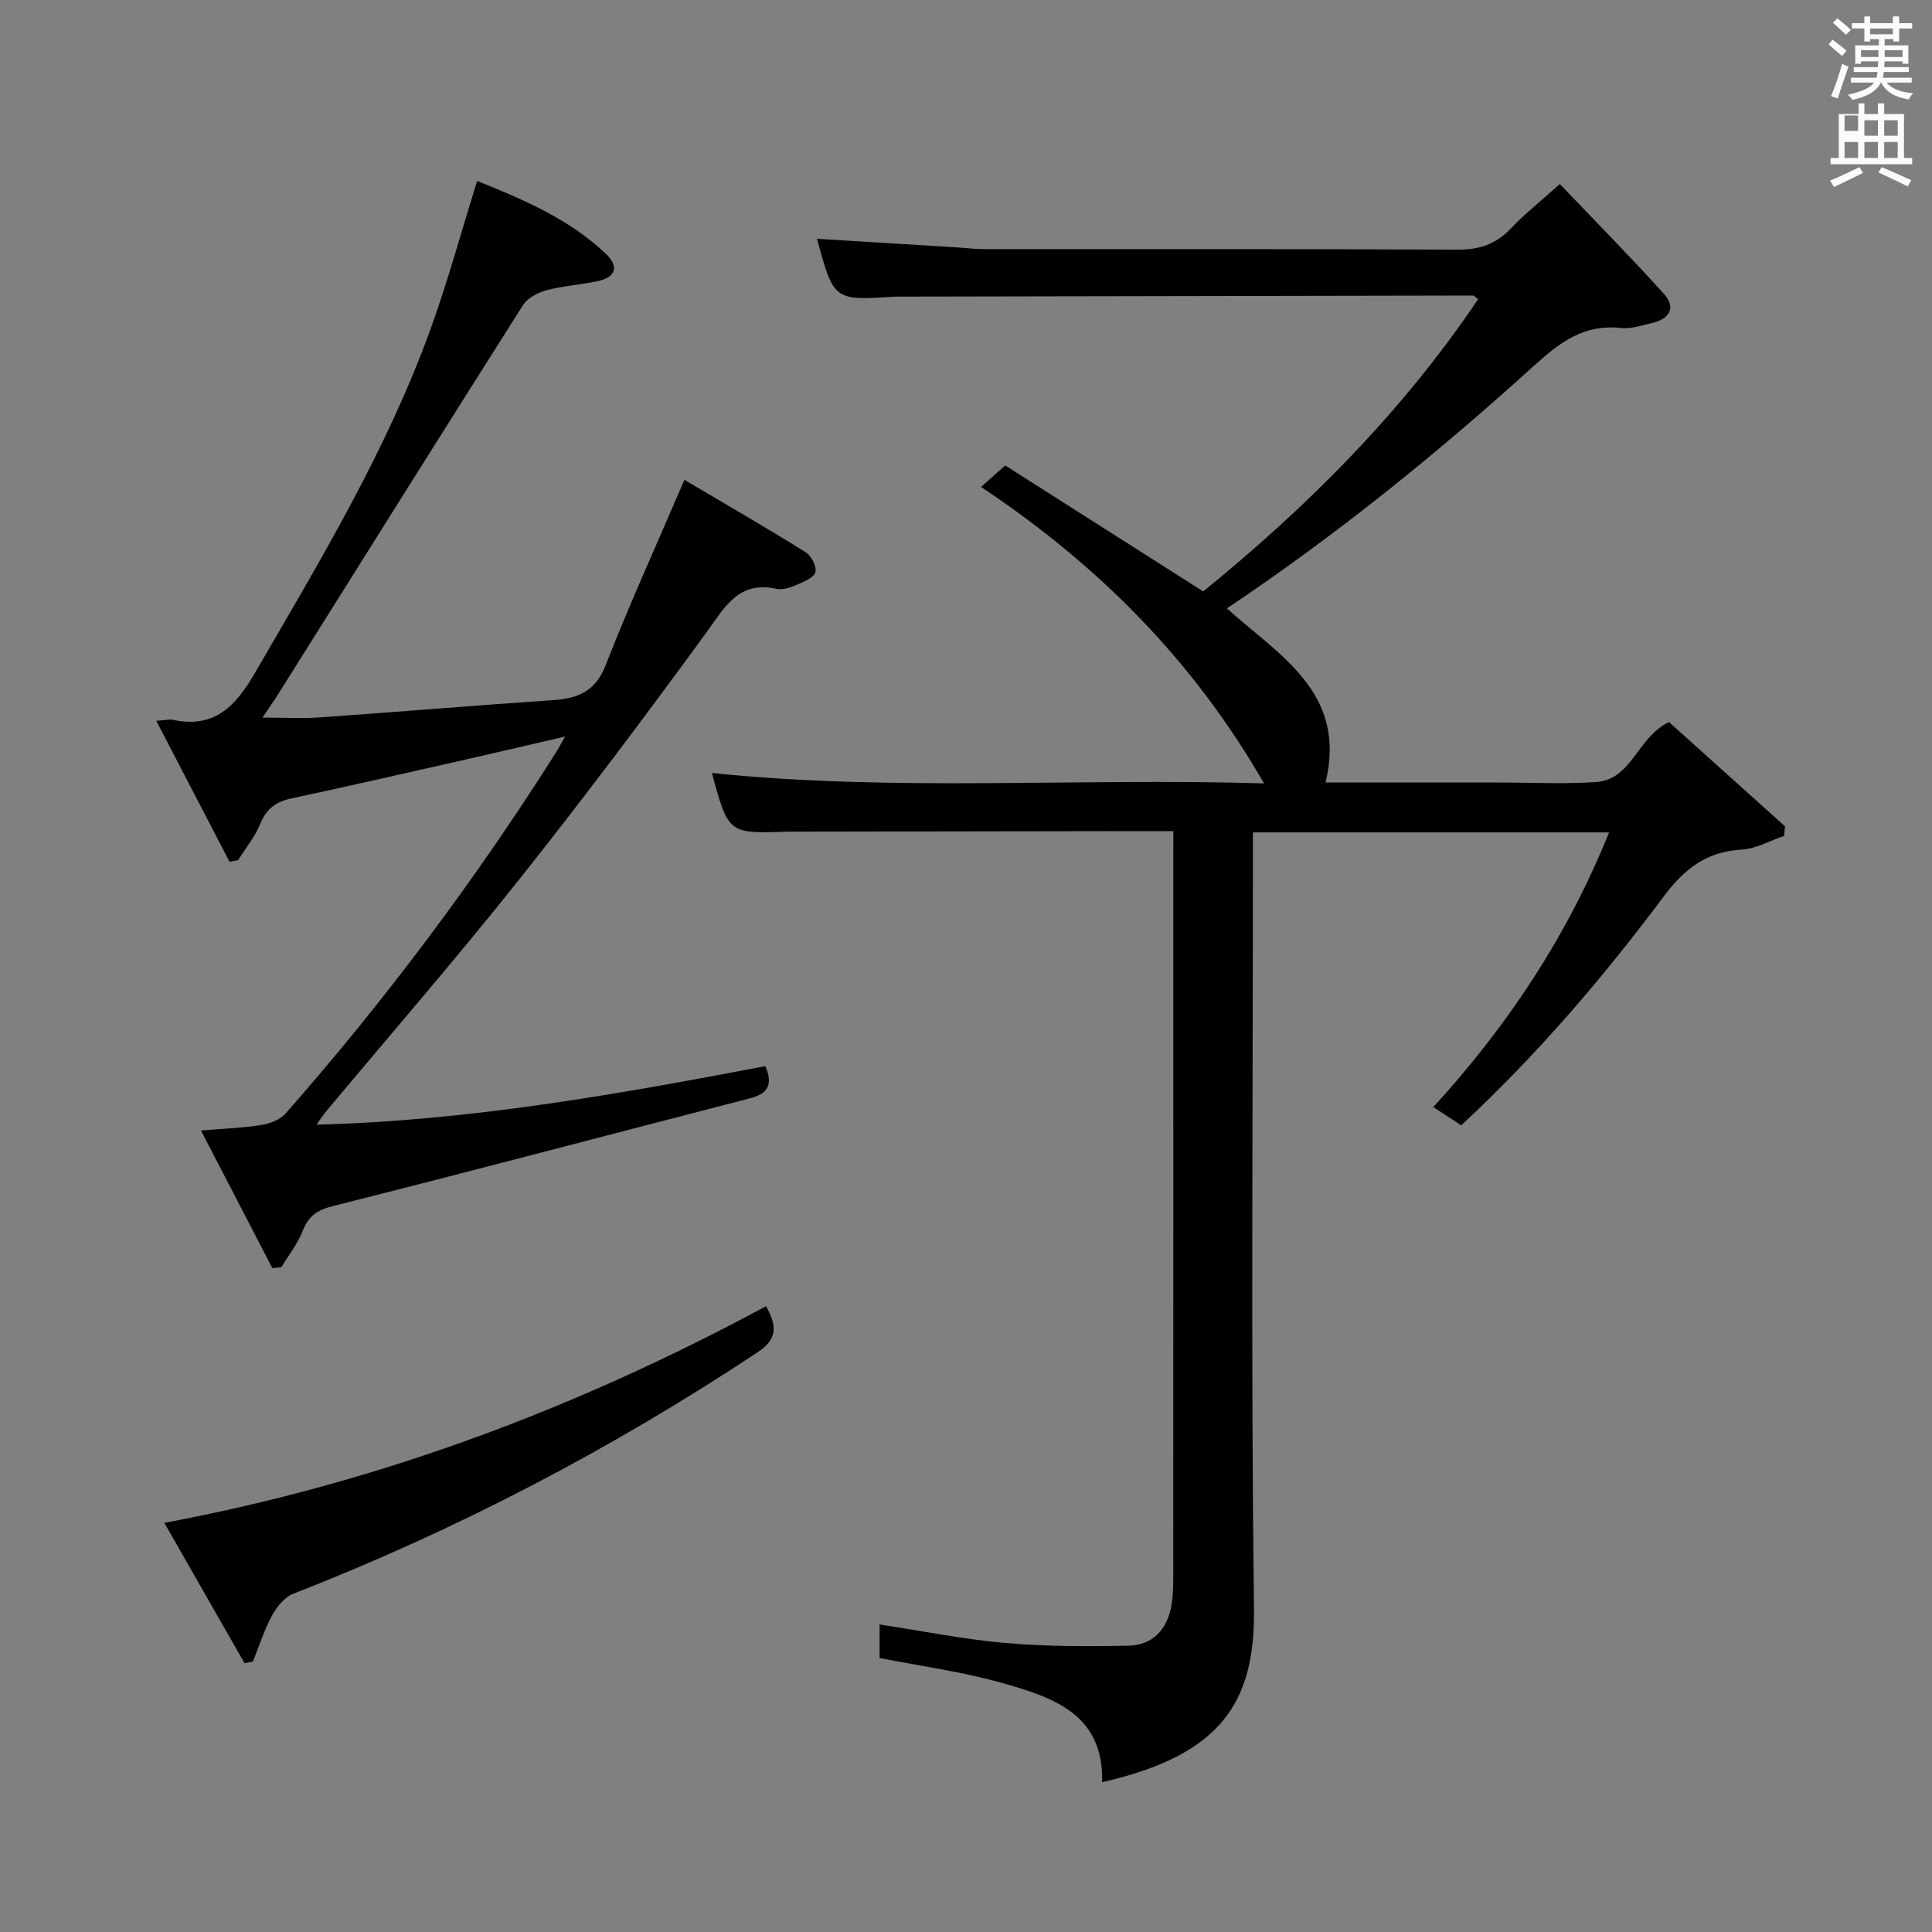 <svg enable-background="new 0 0 400 400" viewBox="0 0 400 400" xmlns="http://www.w3.org/2000/svg"><rect x="0" y="0" width="400" height="400" fill="#808080" stroke="none"/><path d="m378.6 9.2.8-1c.9.7 1.9 1.4 2.9 2.3l-.9 1.1c-1.1-.9-2-1.7-2.8-2.4zm.5 10.7c.9-2.1 1.6-4.3 2.3-6.7.4.2.8.4 1.3.6-.7 2.1-1.5 4.3-2.2 6.6zm.4-15.2.9-.9c1 .8 2 1.6 2.8 2.4l-1 1c-1-.9-1.9-1.8-2.7-2.5zm12.5-1.3h1.2v1.4h2.7v1.1h-2.7v2.7h-1.2v-.5h-1.8v1.3h4.9v3.8h-1.2v-.5h-3.7c0 .4-.1.9-.1 1.2h5.1v1h-5.2c0 .5-.1.9-.2 1.2h6v1h-5.2c1.1 1.3 2.9 2 5.5 2.2-.4.4-.7.8-.9 1.3-2.9-.5-4.8-1.6-5.7-3.5h-.1c-.8 1.7-2.7 2.9-5.9 3.6-.2-.4-.6-.8-.9-1.1 2.8-.6 4.6-1.4 5.4-2.5h-4.8v-1h5.3c.1-.3.2-.7.2-1.2h-4.9v-1h5c0-.4 0-.8.1-1.2h-3.6v.5h-1.2v-3.8h4.9v-1.3h-1.8v.5h-1.2v-2.7h-2.6v-1.1h2.6v-1.4h1.2v1.4h4.7v-1.4zm-6.7 8.4h3.6c0-.4 0-.9 0-1.4h-3.6zm1.9-4.7h4.7v-1.2h-4.7zm6.7 3.3h-3.7v1.4h3.7z" fill="#fafbfa"/><path d="m384.7 21.4h1.3v2.2h2.8v-2.2h1.3v2.2h4.1v9.1h1.7v1.3h-16.9v-1.3h1.7v-9.1h4.1v-2.2zm.3 13.2.7 1.2c-1.8.9-3.8 1.9-6 2.9-.2-.4-.5-.8-.8-1.3 2.4-1 4.4-2 6.1-2.8zm-3.1-7.5h2.8v-3.2h-2.8v4.2zm0 5.6h2.8v-3.3h-2.8zm4.1-4.6h2.8v-3.2h-2.8zm0 4.6h2.8v-3.3h-2.8zm3.6 1.9c2.1.9 4.1 1.8 6.1 2.7l-.7 1.3c-2.2-1.1-4.2-2-6.1-2.9zm3.3-9.7h-2.8v3.2h2.8zm-2.8 7.8h2.8v-3.3h-2.8z" fill="#fafbfa"/><g fill="#010000"><path d="m242.93 172.07c-3.07 0-5.53 0-7.99 0-23.33.03-46.66.07-69.99.11-.67 0-1.33-.01-2 .01-12.15.41-12.15.41-15.56-12.15 38.01 3.93 76.05.96 114.32 2.16-14.63-25.42-34.24-45.17-58.59-61.38 1.83-1.63 3.13-2.79 5-4.45 13.56 8.63 27.13 17.26 40.99 26.08 21.61-17.55 41.21-37.17 56.92-60.51-.58-.42-.82-.75-1.06-.75-39.49.06-78.98.14-118.47.22-.5 0-1-.01-1.5.02-12.38.78-12.38.78-15.85-11.99 9.56.58 19.11 1.17 28.67 1.76 1.99.12 3.97.38 5.95.38 32.66.02 65.32-.06 97.99.11 4.52.02 7.96-1.13 11.05-4.39 2.85-3.01 6.13-5.6 10.13-9.2 7.3 7.65 14.61 15.04 21.56 22.75 2.6 2.88 1.1 5.22-2.51 6.04-2.1.48-4.31 1.25-6.38 1.02-7.5-.84-12.48 2.8-17.83 7.65-19.98 18.12-40.91 35.1-63.76 50.4 10.61 9.62 24.99 17.35 20.42 36.05h35.02 1c6.67 0 13.36.36 19.99-.1 7.47-.51 8.47-9.24 15.1-12.41 7.78 6.99 15.89 14.28 24 21.57-.05.66-.11 1.33-.16 1.99-2.92.99-5.79 2.66-8.76 2.83-7.25.42-11.83 3.9-16.15 9.68-12.56 16.8-26.17 32.76-41.95 47.41-1.85-1.2-3.59-2.33-5.78-3.77 15.43-16.88 27.74-35.4 36.39-56.87-24.74 0-48.82 0-73.74 0v6.27c0 51.49-.42 102.99.22 154.48.24 19.18-6.61 30.26-31.44 35.89.37-14.25-10.4-17.63-20.93-20.6-8.09-2.28-16.5-3.4-25.14-5.11 0-2 0-4.41 0-6.94 8.77 1.33 17.34 3.07 26.01 3.83 8.43.74 16.95.73 25.42.57 5.14-.09 8.16-3.39 9.01-8.43.33-1.96.36-3.98.36-5.97.02-49.99.01-99.99.01-149.98.01-1.16.01-2.32.01-4.28z"/><path d="m65.52 232.85c32-.83 62.46-6.33 92.94-12.11 1.6 3.77.59 5.69-3.23 6.67-28.75 7.41-57.45 15.03-86.25 22.28-3.35.84-5.12 2.08-6.33 5.19-1.04 2.66-2.9 4.99-4.4 7.47-.62.07-1.24.14-1.86.21-4.82-9.29-9.64-18.58-14.78-28.5 4.97-.42 8.76-.54 12.48-1.14 1.77-.29 3.88-1.07 5.01-2.35 20.6-23.41 39.24-48.3 55.93-74.65.53-.83.98-1.7 1.97-3.43-7.41 1.72-14.04 3.28-20.67 4.78-11.97 2.71-23.94 5.46-35.94 8.02-3.2.68-5.21 2.1-6.49 5.24-1.09 2.69-3.03 5.03-4.59 7.53-.59.12-1.19.25-1.78.37-4.95-9.53-9.9-19.06-15.17-29.19 1.9-.13 2.71-.36 3.45-.2 8.6 1.81 12.96-2.79 16.99-9.75 13.44-23.16 27.31-46.08 36.43-71.41 3.53-9.81 6.28-19.9 9.56-30.42 9.43 3.8 18.97 7.79 26.66 15.11 2.71 2.58 2.09 4.8-1.62 5.61-3.56.78-7.25 1-10.76 1.93-1.78.47-3.87 1.61-4.81 3.09-17 26.81-33.84 53.72-50.72 80.6-.86 1.37-1.81 2.7-3.2 4.77 4.45 0 8.18.22 11.88-.04 16.07-1.13 32.13-2.48 48.21-3.57 5.17-.35 8.83-1.75 10.97-7.24 4.88-12.52 10.46-24.76 16.3-38.37 8.16 4.82 16.69 9.75 25.06 14.95 1.18.73 2.33 2.91 2.07 4.13-.23 1.09-2.31 1.98-3.73 2.59-1.34.58-3 1.18-4.34.89-7.9-1.71-10.68 3.79-14.5 9.03-12.65 17.33-25.54 34.51-38.89 51.3-12.94 16.27-26.58 31.98-39.91 47.94-.48.57-.89 1.22-1.94 2.67z"/><path d="m34.02 315.29c44.57-8.35 85.51-23.8 124.57-44.85 2.33 4.11 2.36 6.81-1.69 9.5-30.31 20.09-62.33 36.82-96.21 50.04-1.81.71-3.42 2.75-4.4 4.56-1.62 2.99-2.64 6.29-3.92 9.46-.58.12-1.16.24-1.74.35-5.36-9.39-10.73-18.79-16.61-29.06z"/></g></svg>